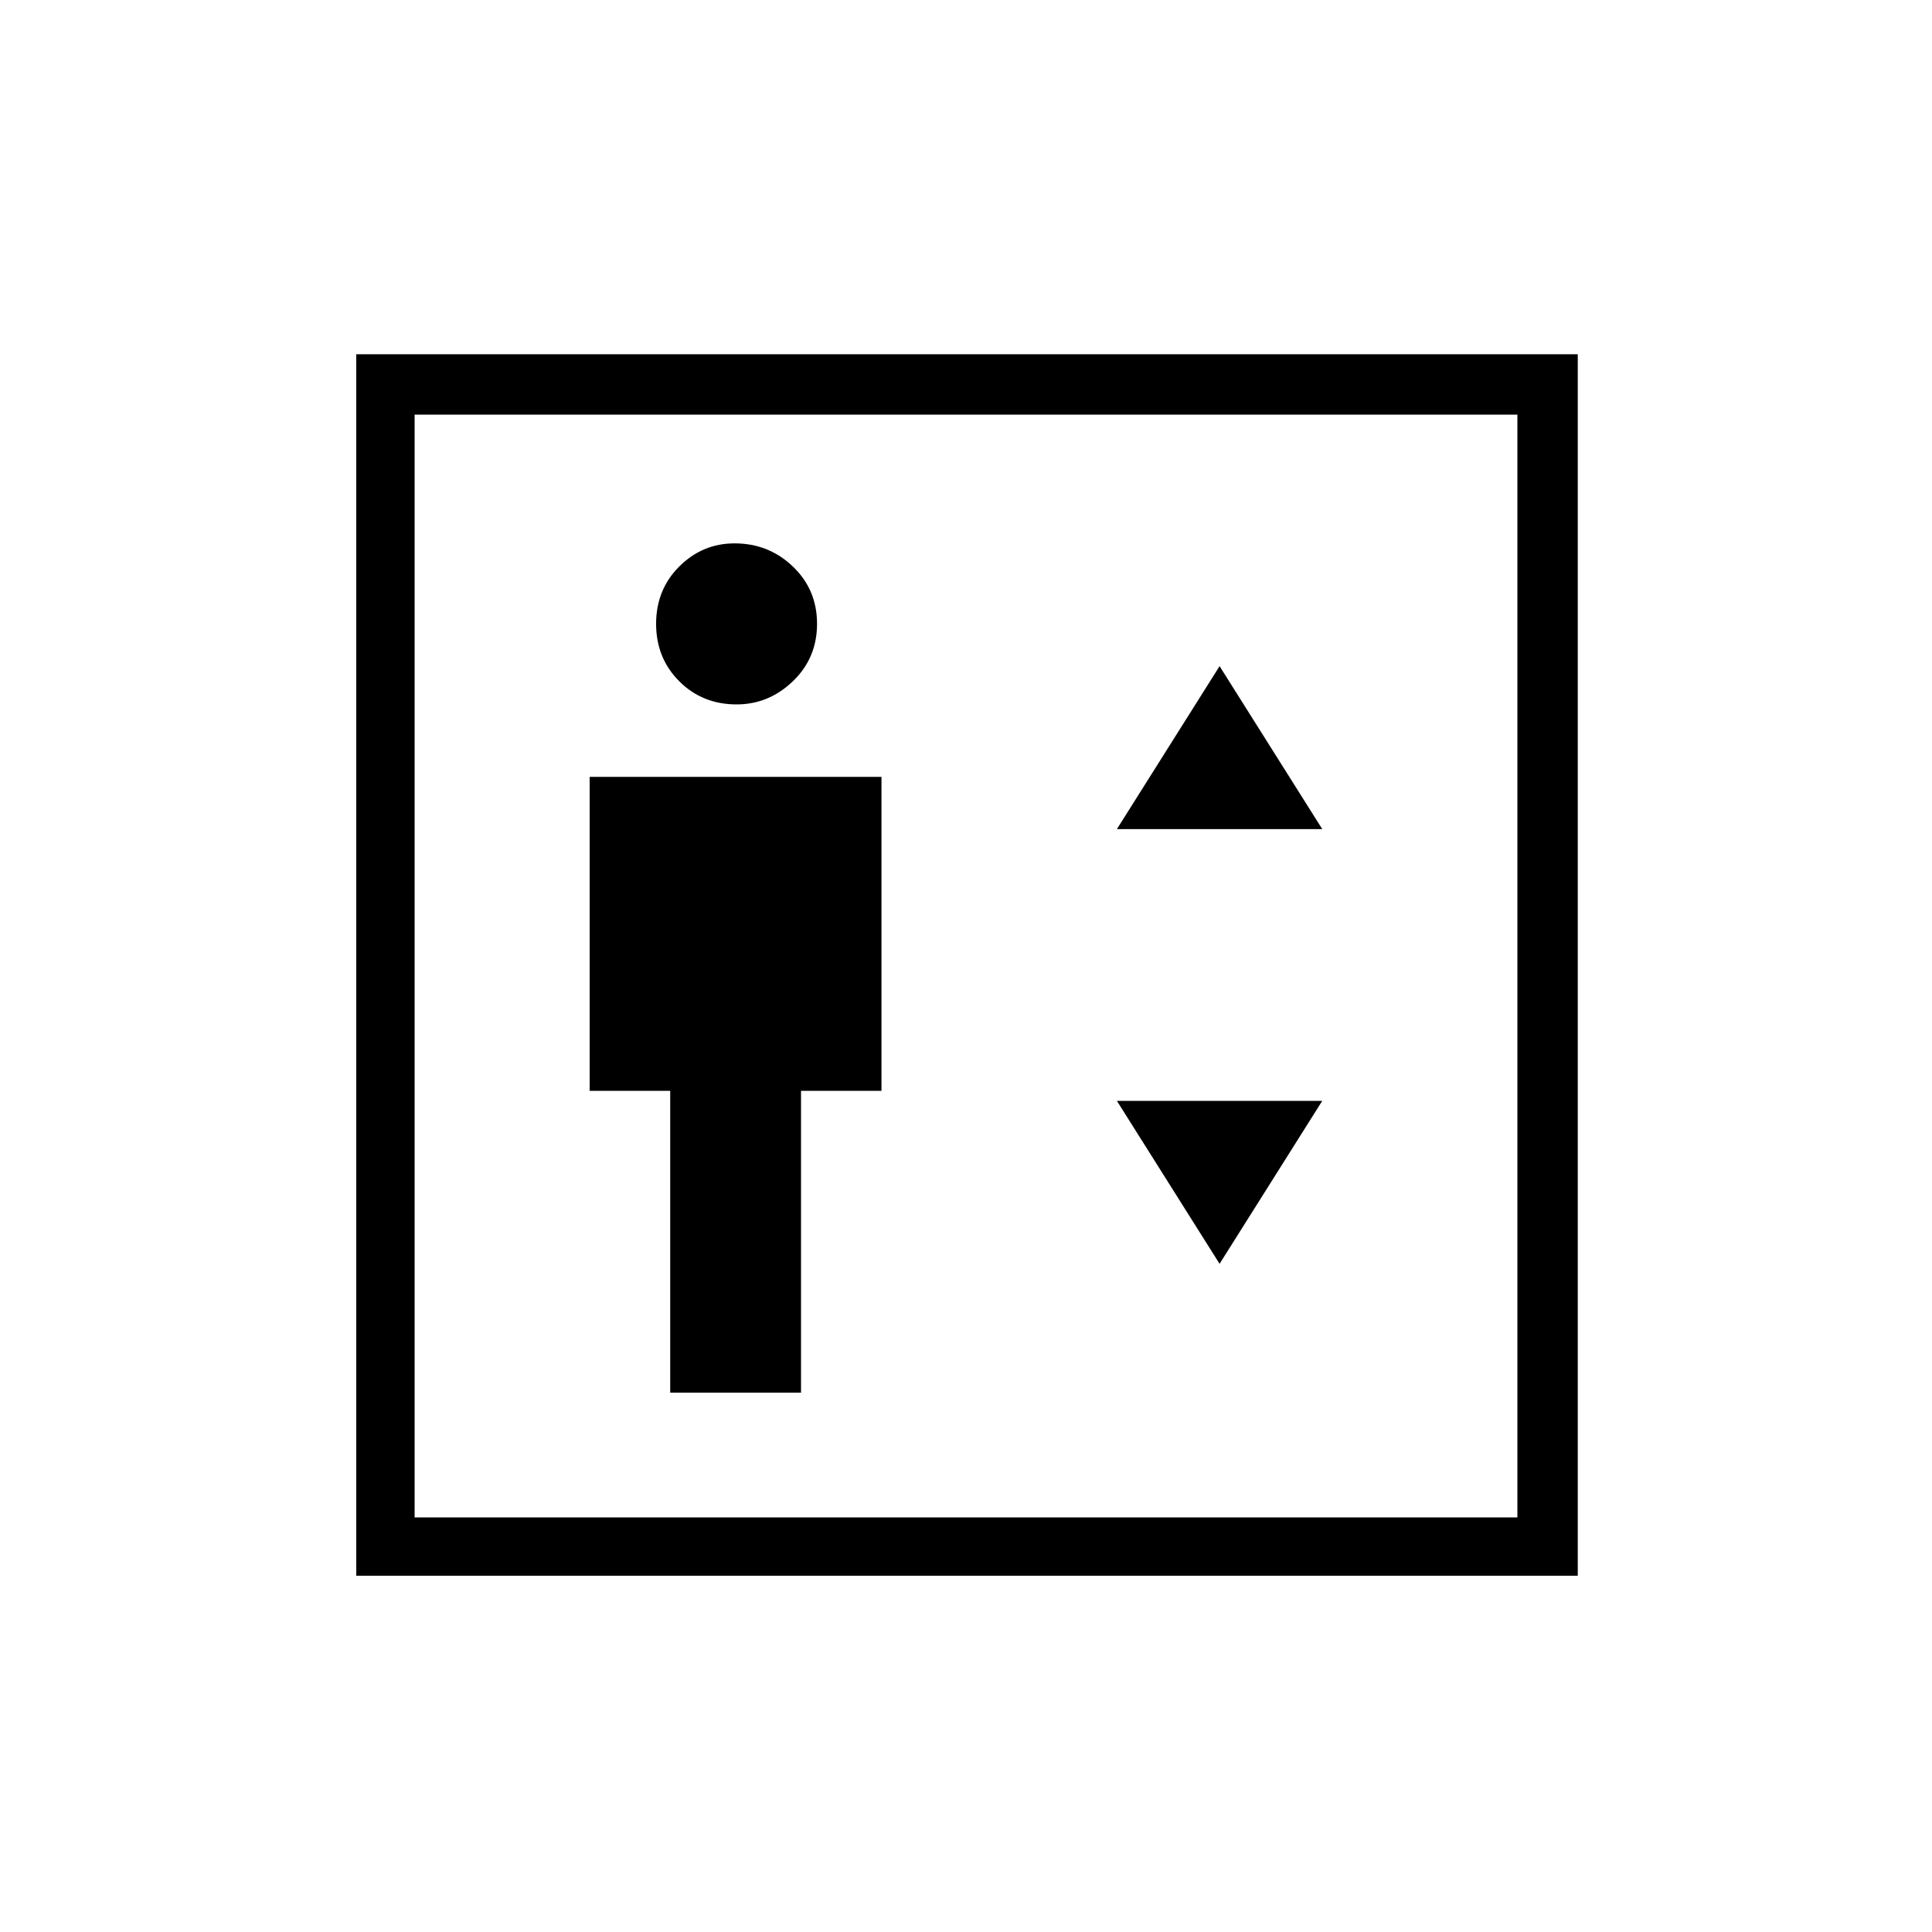 <svg xmlns="http://www.w3.org/2000/svg" height="20" width="20"><path d="M6.938 14.417h1.354v-3.125h.833v-3.25H6.104v3.25h.834Zm.687-7.125q.333 0 .583-.24.25-.24.25-.594t-.25-.593q-.25-.24-.604-.24-.333 0-.573.24-.239.239-.239.593t.239.594q.24.24.594.24Zm3.937 1.291h2.126l-1.063-1.687Zm1.063 4.5 1.063-1.687h-2.126Zm-8.937 3.229V3.667h12.645v12.645Zm.604-.604h11.416V4.292H4.292Zm0 0V4.292v11.416Z"/></svg>